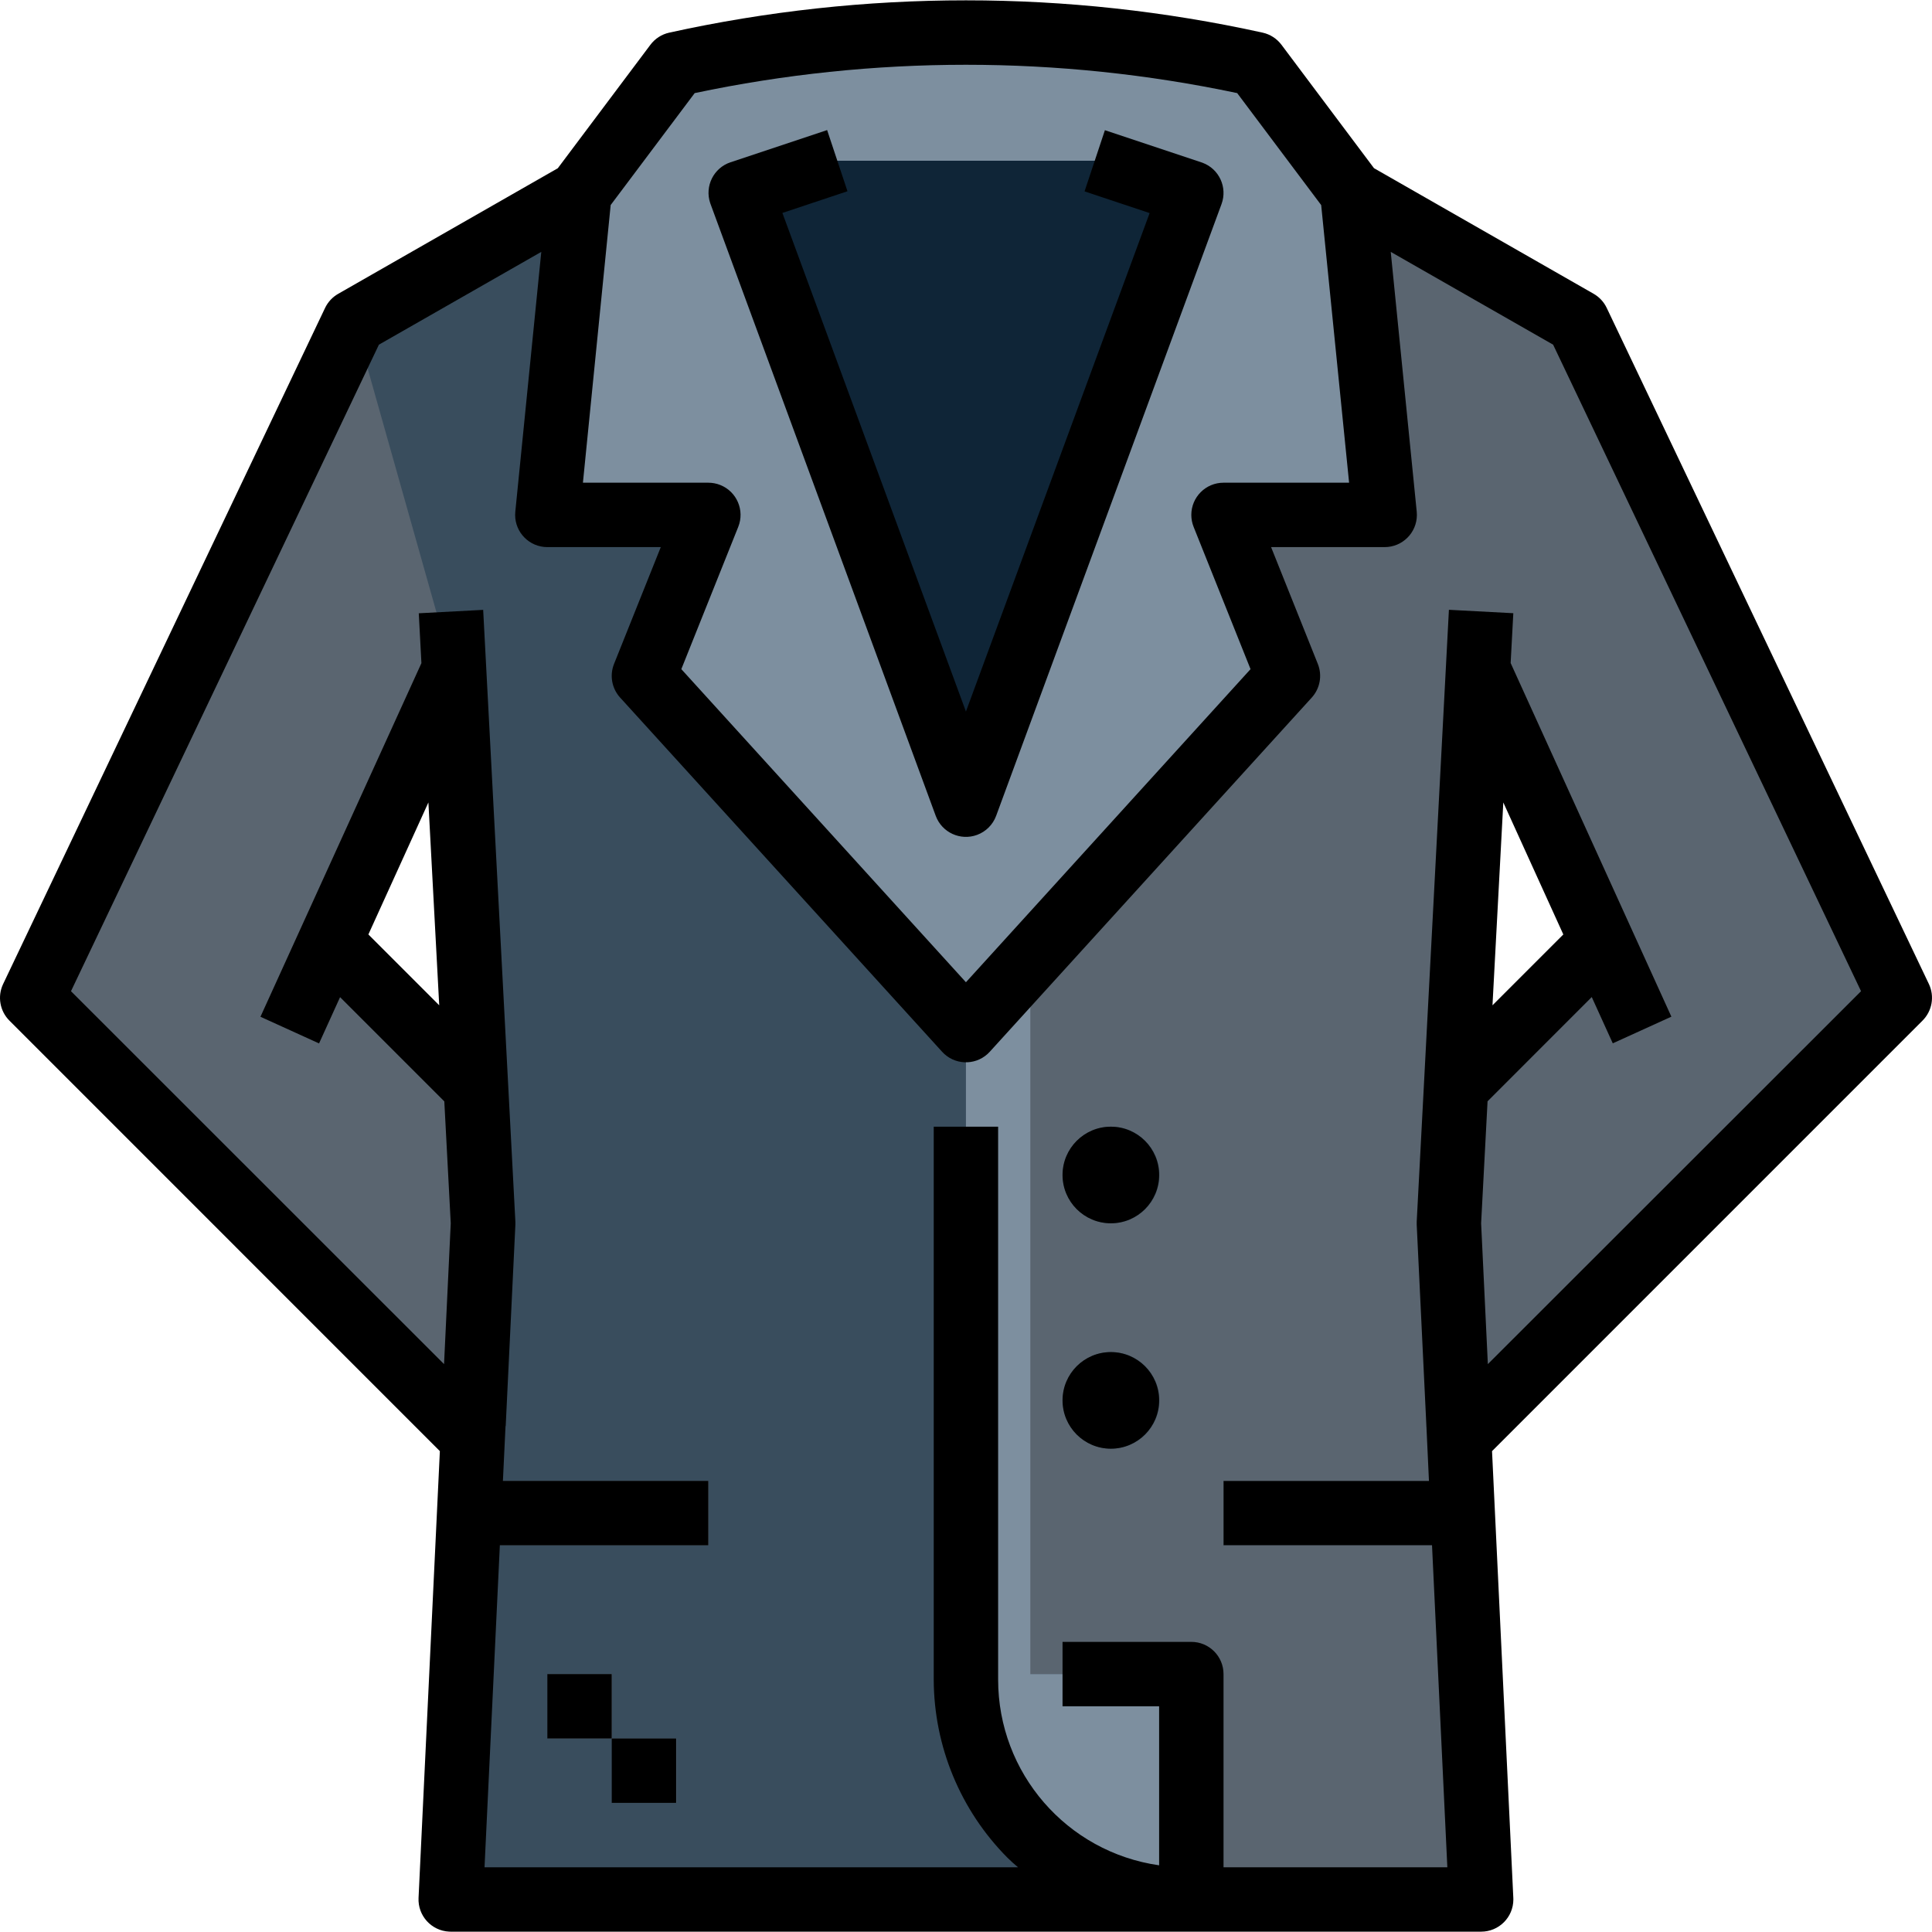 <?xml version="1.0" encoding="iso-8859-1"?>
<!-- Generator: Adobe Illustrator 19.0.0, SVG Export Plug-In . SVG Version: 6.00 Build 0)  -->
<svg version="1.1" id="Capa_1" xmlns="http://www.w3.org/2000/svg"  x="0px" y="0px"
	 viewBox="0 0 480.013 480.013" style="enable-background:new 0 0 480.013 480.013;" xml:space="preserve">
<path style="fill:#5A6570;" d="M472.062,247.931l-80-168l-56-32l-24-32c-47.422-10.535-96.578-10.535-144,0l-24,32l-56,32l-80,168
	l109.456,109.456l-5.456,114.544h256l-5.456-114.544L472.062,247.931z M398.062,233.931l-36.224,36.224l5.352-102.224h0.8
	L398.062,233.931z M112.062,167.931h0.84l5.384,102.224l-36.224-36.224L112.062,167.931z"/>
<path style="fill:#394D5D;" d="M168.062,15.931l-24,32l-56,32l24.84,88l7.16,136l-8,168h184v-56h-56V8.027
	C215.846,8.026,191.702,10.676,168.062,15.931L168.062,15.931z"/>
<g>
	<path style="fill:#5A6570;" d="M136.062,415.931h16v16h-16V415.931z"/>
	<path style="fill:#5A6570;" d="M152.062,431.931h16v16h-16V431.931z"/>
</g>
<g>
	<path style="fill:#7D8F9F;" d="M176.062,127.931l-16,40l80,88l80-88l-16-40h40l-8-80l-24-32c-47.422-10.535-96.578-10.535-144,0
		l-24,32l-8,80H176.062z"/>
	<path style="fill:#7D8F9F;" d="M304.062,367.931v16h59.808l-0.76-16H304.062z"/>
</g>
<path style="fill:#5A6570;" d="M176.062,367.931h-59.048l-0.76,16h59.808V367.931z"/>
<path style="fill:#0F2537;" d="M208.062,39.931l-24,8l56,152l56-152l-24-8H208.062z"/>
<g>
	<path style="fill:#394D5D;" d="M276.062,303.931c-6.627,0-12-5.373-12-12s5.373-12,12-12s12,5.373,12,12
		S282.69,303.931,276.062,303.931z"/>
	<path style="fill:#394D5D;" d="M276.062,359.931c-6.627,0-12-5.373-12-12s5.373-12,12-12s12,5.373,12,12
		S282.69,359.931,276.062,359.931z"/>
</g>
<path style="fill:#7D8F9F;" d="M255.99,415.931V233.667h-16v183.008h0.04c0.407,30.621,25.336,55.237,55.96,55.256v-56H255.99z"/>
<path d="M399.19,76.491c-0.703-1.473-1.839-2.695-3.256-3.504l-54.56-31.2L318.39,11.131c-1.145-1.53-2.799-2.6-4.664-3.016
	c-48.574-10.712-98.898-10.712-147.472,0c-1.865,0.416-3.519,1.486-4.664,3.016l-23.008,30.672l-54.56,31.2
	c-1.417,0.809-2.553,2.031-3.256,3.504l-80,168c-1.447,3.065-0.806,6.709,1.6,9.096l106.92,106.936l-5.296,111.008
	c-0.212,4.413,3.194,8.163,7.607,8.375c0.131,0.006,0.262,0.009,0.393,0.009h256c4.418,0.005,8.004-3.573,8.009-7.991
	c0-0.131-0.003-0.262-0.009-0.393l-5.288-111.008l106.944-106.952c2.406-2.387,3.047-6.031,1.6-9.096L399.19,76.491z
	 M172.598,23.131c44.438-9.384,90.346-9.384,134.784,0l20.872,27.824l6.936,68.976h-31.2c-4.418-0.002-8.001,3.579-8.003,7.997
	c0,1.018,0.193,2.026,0.571,2.971l14.144,35.352l-70.712,77.792l-70.712-77.792l14.144-35.352c1.639-4.103-0.358-8.758-4.461-10.397
	c-0.945-0.378-1.953-0.571-2.971-0.571h-31.16l6.896-68.992L172.598,23.131z M109.126,249.771l-17.6-17.6l14.912-32.8
	L109.126,249.771z M373.502,199.371l14.912,32.8l-17.6,17.6L373.502,199.371z M369.662,338.923l-1.672-34.992l1.6-30.312
	l25.888-25.896l5.224,11.496l14.56-6.624l-39.936-87.864l0.664-12.376l-16-0.848l-8,152v0.8l2.4,49.92l-0.04,0.04l0.048,0.048
	l0.632,13.616h-51.04v16h51.8l3.808,80H303.99v-48c0-4.418-3.582-8-8-8h-32v16h24v39.512c-22.957-3.281-40.006-22.946-40-46.136
	V279.931h-16v137.376c0.049,16.599,6.64,32.509,18.344,44.28c0.8,0.8,1.72,1.6,2.592,2.344H120.382l3.808-80h51.8v-16h-51.04
	l0.648-13.6l0.048-0.048v-0.04l2.4-49.92c0-0.264,0-0.544,0-0.8l-8-152l-16,0.848l0.656,12.392L64.71,252.619l14.56,6.624
	l5.224-11.496l25.896,25.896l1.6,30.288l-1.664,34.992l-92.688-92.656L94.142,85.635l40.344-23.056l-6.456,64.552
	c-0.442,4.396,2.764,8.318,7.16,8.76c0.266,0.027,0.533,0.04,0.8,0.04h28.184l-11.616,29.032c-1.136,2.844-0.549,6.087,1.512,8.352
	l80,88c2.972,3.27,8.031,3.511,11.301,0.539c0.188-0.171,0.368-0.351,0.539-0.539l80-88c2.061-2.265,2.648-5.508,1.512-8.352
	l-11.616-29.032h28.184c4.418,0.022,8.018-3.542,8.04-7.96c0.001-0.281-0.012-0.561-0.04-0.84l-6.456-64.552l40.344,23.056
	l76.504,160.632L369.662,338.923z"/>
<path d="M135.99,415.931h16v16h-16V415.931z"/>
<path d="M151.99,431.931h16v16h-16V431.931z"/>
<path d="M232.486,202.699c1.532,4.144,6.133,6.262,10.277,4.731c2.192-0.81,3.921-2.539,4.731-4.731l56-152
	c1.526-4.146-0.598-8.745-4.745-10.271c-0.077-0.028-0.154-0.055-0.232-0.081l-24-8l-5.056,15.2l16.168,5.392l-45.64,123.848
	l-45.6-123.88l16.168-5.392l-5.056-15.2l-24,8c-4.191,1.398-6.455,5.929-5.057,10.121c0.026,0.078,0.053,0.155,0.081,0.231
	L232.486,202.699z"/>
<circle cx="275.99" cy="291.931" r="12"/>
<circle cx="275.99" cy="347.931" r="12"/>
<g>
</g>
<g>
</g>
<g>
</g>
<g>
</g>
<g>
</g>
<g>
</g>
<g>
</g>
<g>
</g>
<g>
</g>
<g>
</g>
<g>
</g>
<g>
</g>
<g>
</g>
<g>
</g>
<g>
</g>
</svg>

